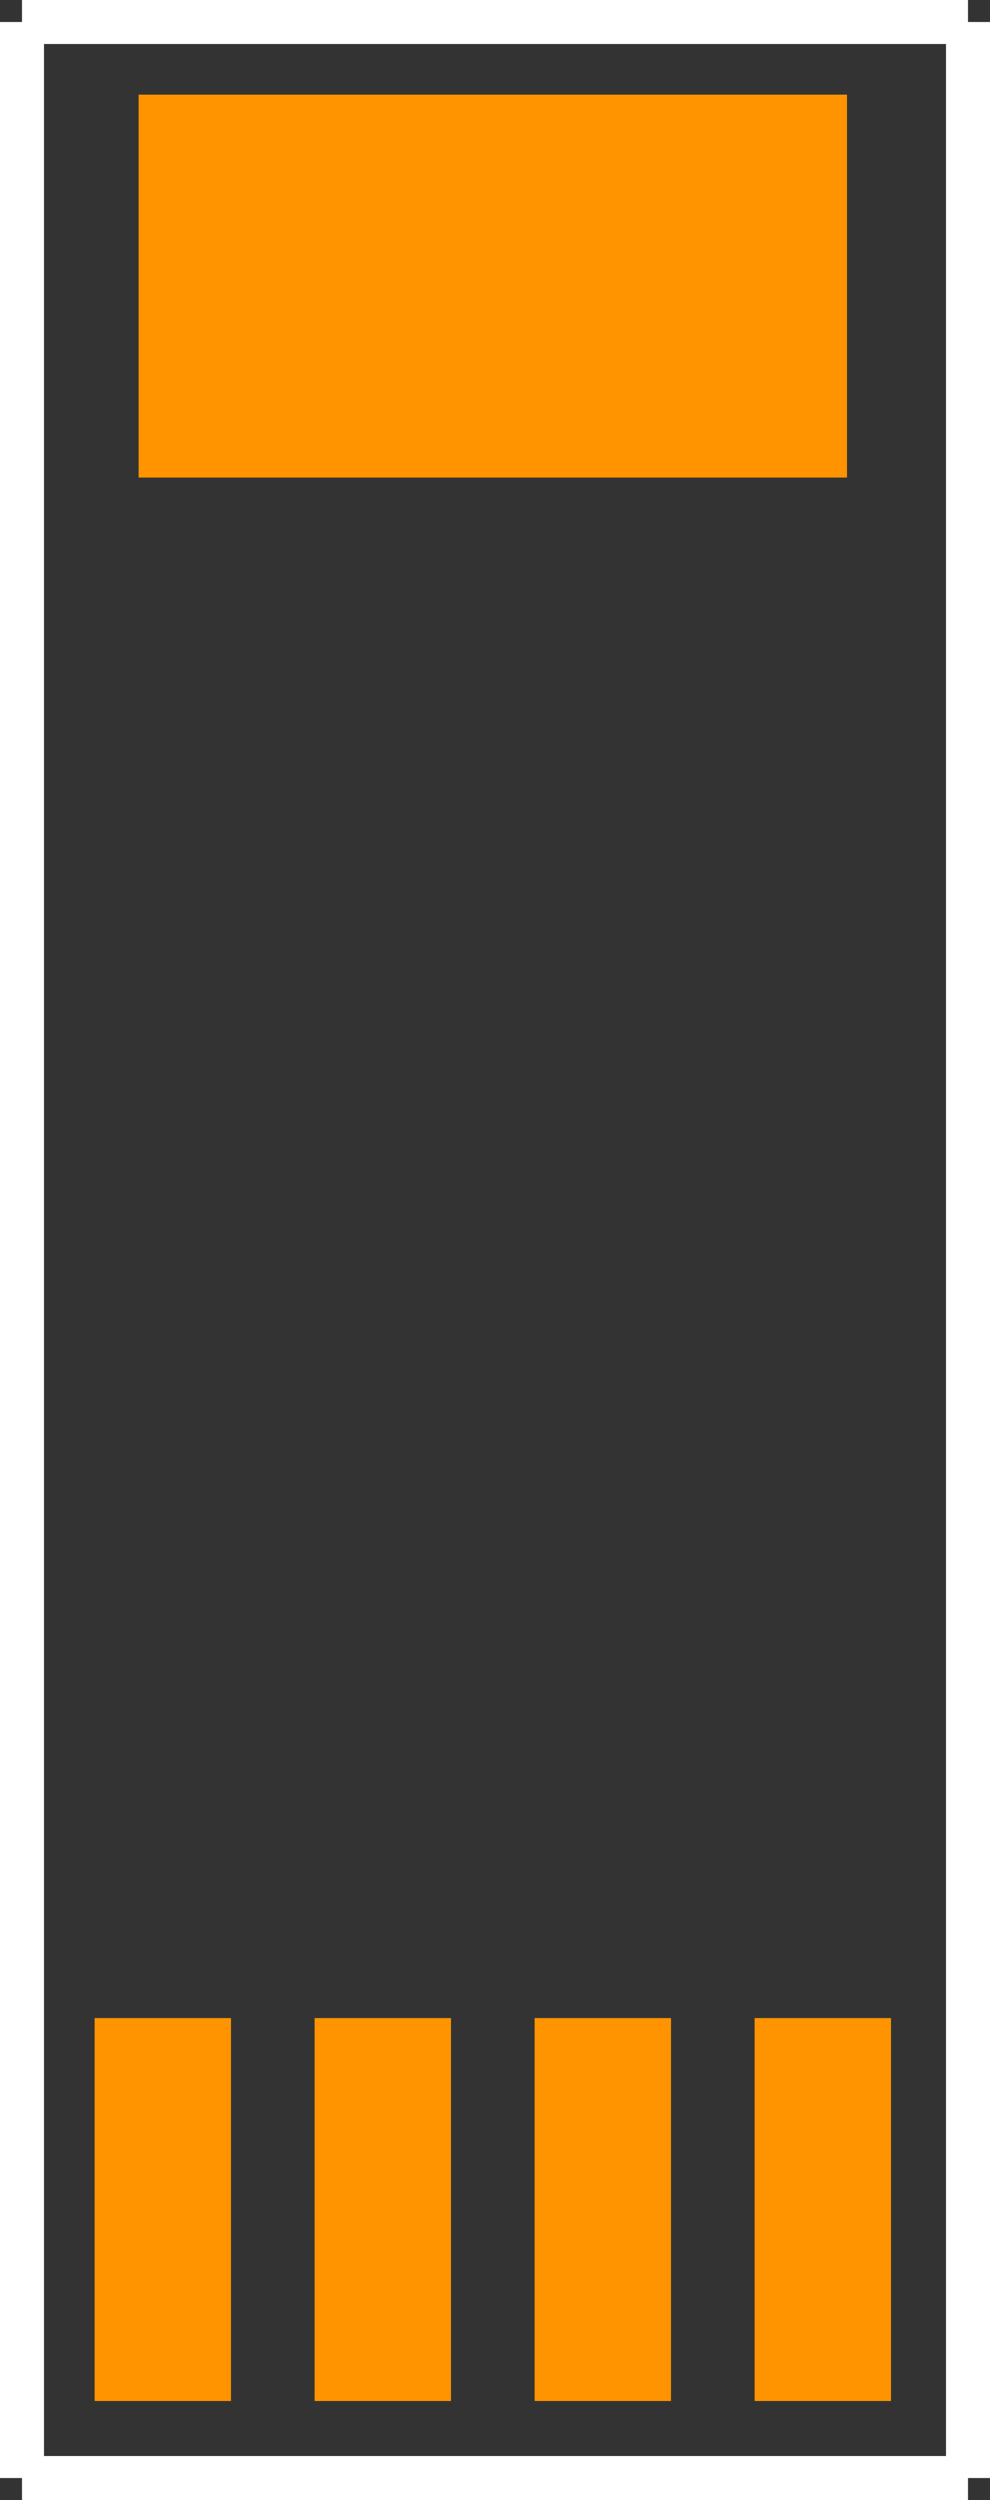 <?xml version="1.0" encoding="UTF-8" standalone="no"?> <svg xmlns:svg="http://www.w3.org/2000/svg" xmlns="http://www.w3.org/2000/svg" version="1.2" baseProfile="tiny" x="0in" y="0in" width="0.225in" height="0.568in" viewBox="0 0 22500 56800" ><rect x="0" y="0" width="22500" height="56800" fill="#333333" stroke="none"/><title>MPAK.fp</title><desc>Geda footprint file 'MPAK.fp' converted by Fritzing</desc><g id="copper1">
 <line fill="none" connectorname="1" stroke="#ff9400" stroke-linejoin="miter" stroke-linecap="square" id="connector0pin" y1="47400" x1="3700" y2="53000" stroke-width="3100" x2="3700"/>
 <line fill="none" connectorname="2" stroke="#ff9400" stroke-linejoin="miter" stroke-linecap="square" id="connector1pin" y1="47400" x1="8700" y2="53000" stroke-width="3100" x2="8700"/>
 <line fill="none" connectorname="3" stroke="#ff9400" stroke-linejoin="miter" stroke-linecap="square" id="connector2pin" y1="47400" x1="13700" y2="53000" stroke-width="3100" x2="13700"/>
 <line fill="none" connectorname="4" stroke="#ff9400" stroke-linejoin="miter" stroke-linecap="square" id="connector3pin" y1="47400" x1="18700" y2="53000" stroke-width="3100" x2="18700"/>
 <line fill="none" connectorname="5" stroke="#ff9400" stroke-linejoin="miter" stroke-linecap="square" id="connector4pin" y1="6500" x1="14900" y2="6500" stroke-width="8700" x2="7500"/>
</g>
<g id="silkscreen">
 <line fill="none" stroke="white" y1="500" x1="500" y2="56300" stroke-width="1000" x2="500"/>
 <line fill="none" stroke="white" y1="56300" x1="500" y2="56300" stroke-width="1000" x2="22000"/>
 <line fill="none" stroke="white" y1="56300" x1="22000" y2="500" stroke-width="1000" x2="22000"/>
 <line fill="none" stroke="white" y1="500" x1="22000" y2="500" stroke-width="1000" x2="500"/>
</g>
</svg>